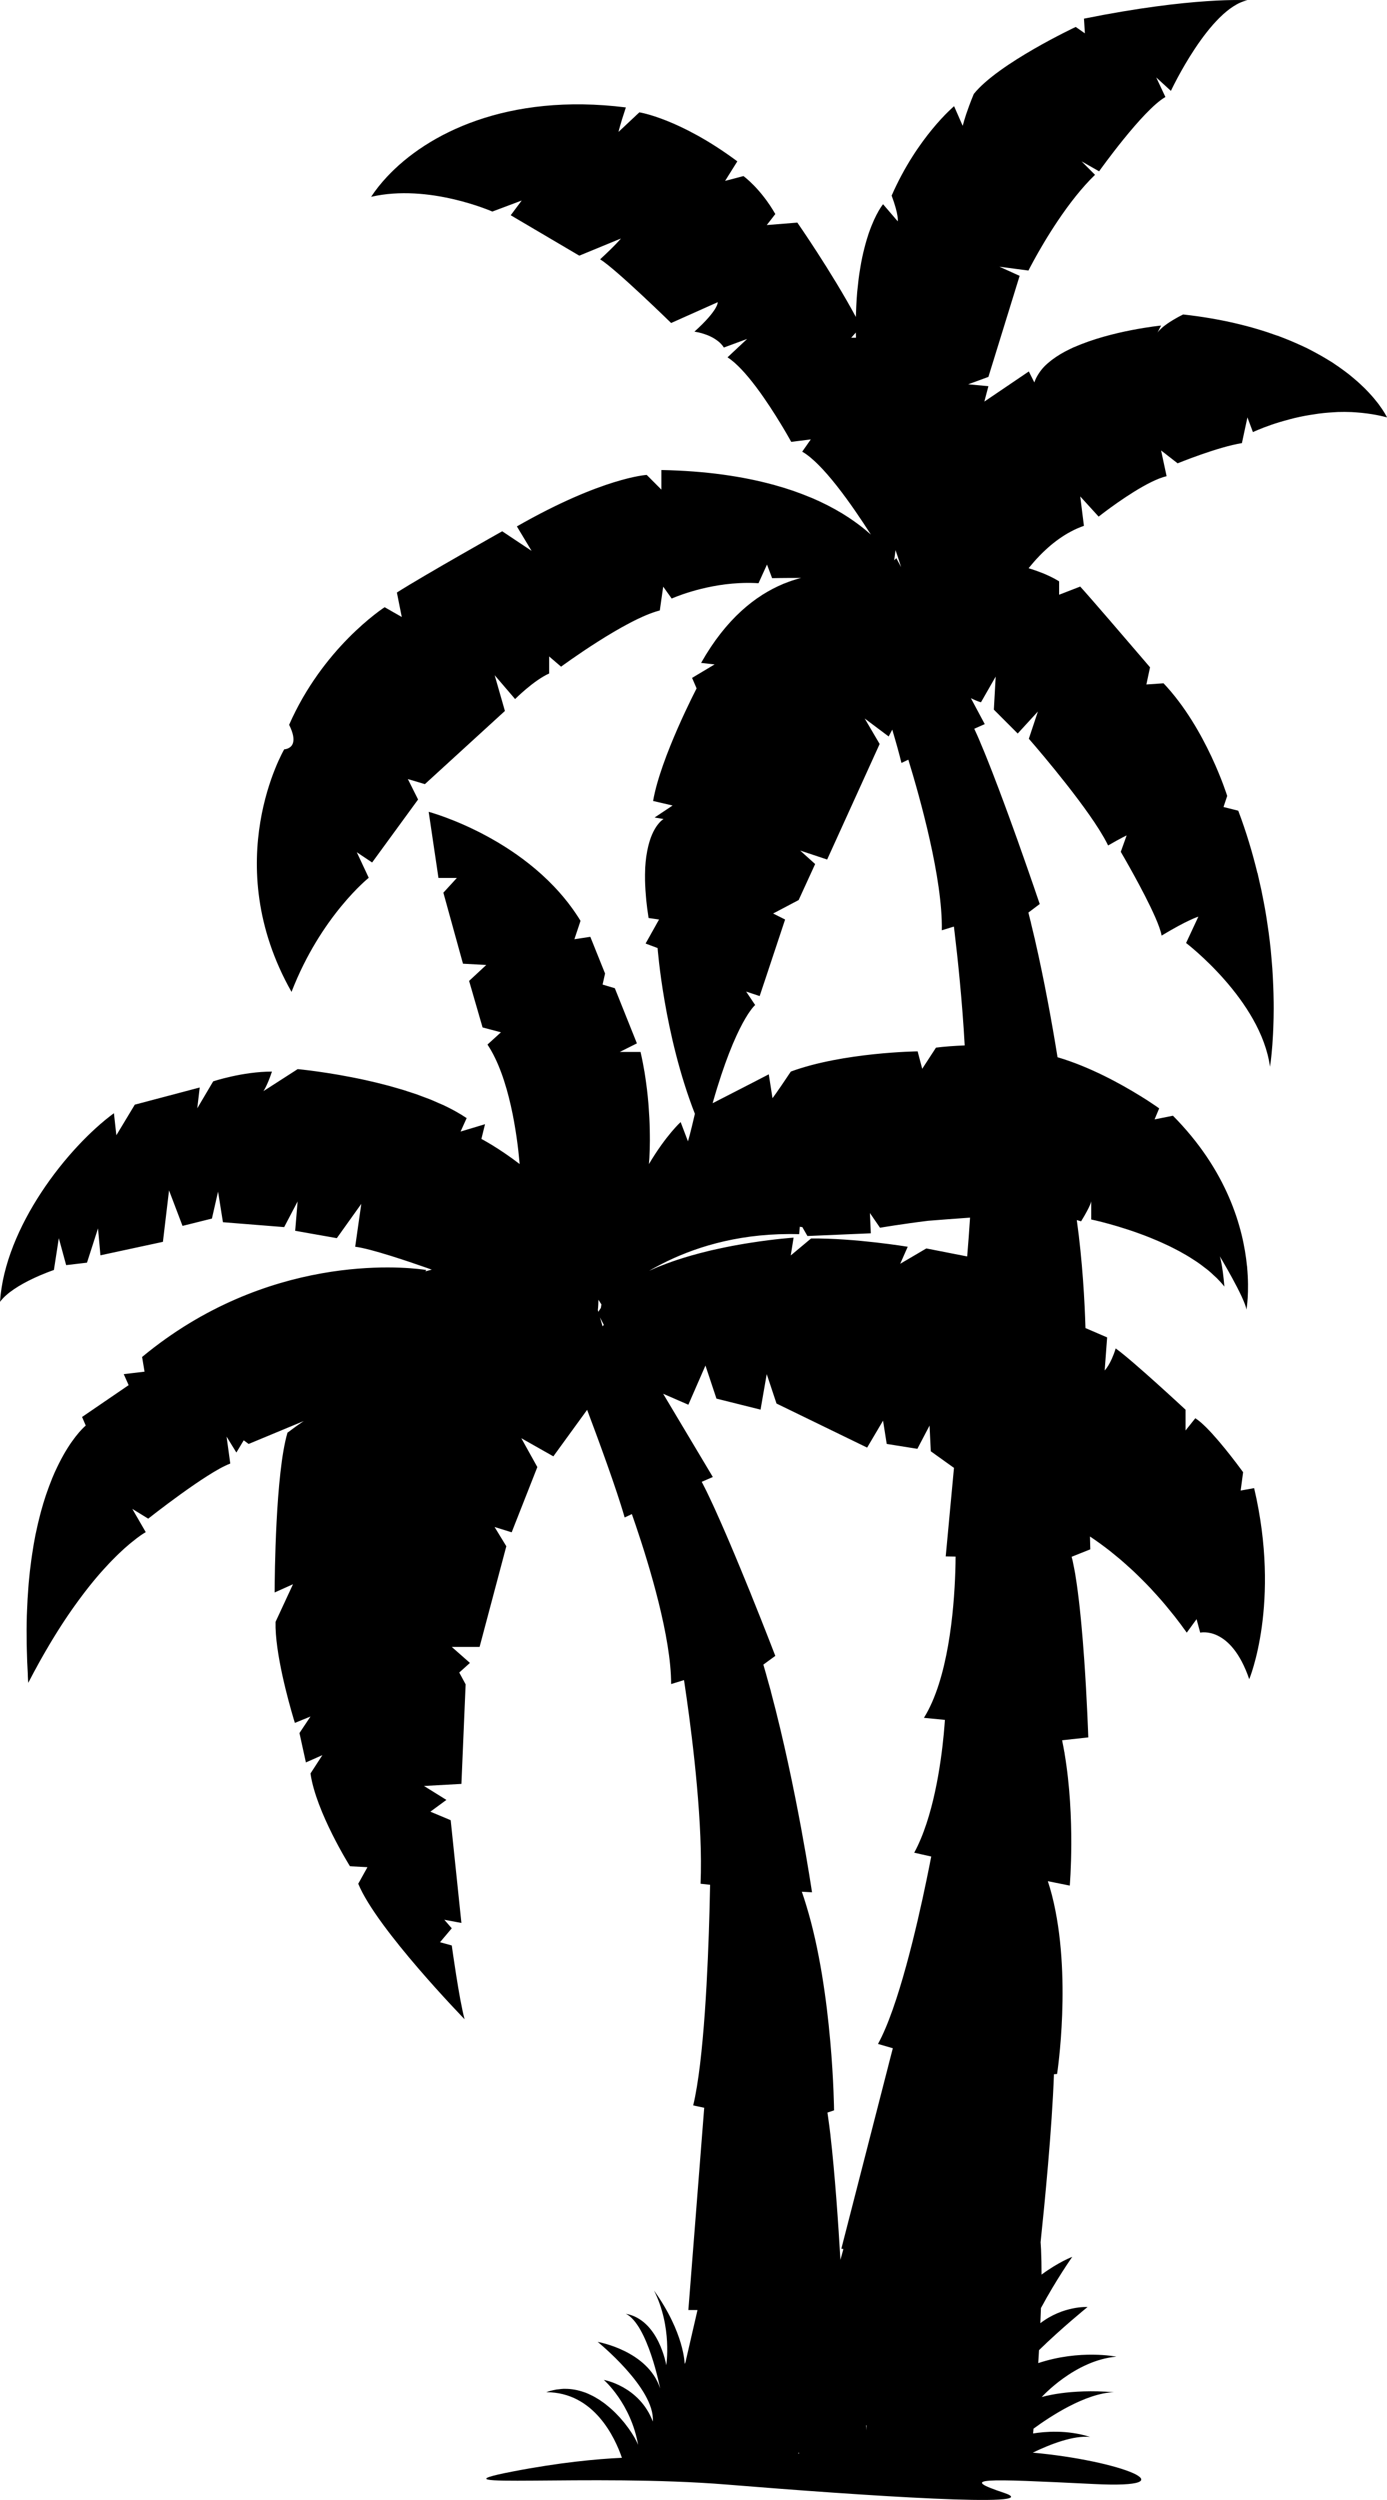 <?xml version="1.0" encoding="iso-8859-1"?>
<!-- Generator: Adobe Illustrator 21.0.2, SVG Export Plug-In . SVG Version: 6.00 Build 0)  -->
<svg version="1.1" id="Layer_1" xmlns="http://www.w3.org/2000/svg" xmlns:xlink="http://www.w3.org/1999/xlink" x="0px" y="0px"
	 viewBox="0 0 79.502 143.258" style="enable-background:new 0 0 79.502 143.258;" xml:space="preserve">
<path d="M79.464,23.843c-0.013-0.025-0.03-0.057-0.052-0.094c-0.014-0.023-0.025-0.045-0.042-0.072
	c-0.025-0.043-0.056-0.09-0.09-0.143c-0.02-0.031-0.034-0.055-0.057-0.088c-0.055-0.082-0.117-0.17-0.189-0.268
	c-0.032-0.043-0.07-0.09-0.105-0.135c-0.05-0.065-0.101-0.127-0.158-0.195c-0.048-0.059-0.098-0.115-0.151-0.176
	c-0.058-0.066-0.121-0.133-0.186-0.203c-0.062-0.064-0.12-0.129-0.188-0.195c-0.088-0.088-0.186-0.18-0.284-0.271
	c-0.11-0.102-0.229-0.207-0.355-0.312c-0.09-0.076-0.179-0.152-0.276-0.23c-0.099-0.078-0.203-0.156-0.31-0.234
	c-0.095-0.07-0.192-0.141-0.294-0.211c-0.118-0.082-0.238-0.164-0.365-0.248c-0.105-0.066-0.22-0.135-0.332-0.203
	c-0.241-0.147-0.499-0.291-0.772-0.434c-0.125-0.066-0.245-0.131-0.377-0.195c-0.167-0.082-0.346-0.16-0.523-0.24
	c-0.134-0.058-0.269-0.117-0.409-0.176c-0.19-0.08-0.387-0.156-0.59-0.233c-0.046-0.017-0.087-0.035-0.134-0.053
	c0.001,0.002-0.001,0.004,0,0.006c-1.468-0.535-3.24-0.978-5.408-1.219c-1.265,0.635-1.475,1.053-1.475,1.053l0.21-0.418
	c0,0-2.828,0.281-4.978,1.238c0.006-0.004,0.011-0.01,0.016-0.014c-0.068,0.029-0.134,0.062-0.201,0.096
	c-0.024,0.012-0.049,0.021-0.072,0.033c-0.185,0.09-0.364,0.184-0.534,0.285c-0.006,0.004-0.012,0.008-0.018,0.012
	c-0.156,0.094-0.301,0.193-0.439,0.295c-0.03,0.023-0.061,0.047-0.09,0.068c-0.142,0.113-0.276,0.229-0.393,0.351
	c0,0-0.001,0-0.001,0.002c-0.114,0.119-0.21,0.246-0.297,0.377c-0.02,0.031-0.039,0.061-0.058,0.092
	c-0.081,0.137-0.151,0.277-0.199,0.426c-0.316-0.631-0.316-0.631-0.316-0.631l-2.549,1.727l0.232-0.883l-1.159-0.107l1.159-0.424
	l1.79-5.791l-1.159-0.525l1.663,0.221c0,0,0.111-0.221,0.309-0.582c0.588-1.076,1.953-3.404,3.509-4.904
	c-0.771-0.771-0.771-0.771-0.771-0.771l1.004,0.57c0,0,2.502-3.517,3.801-4.258c-0.527-1.123-0.527-1.123-0.527-1.123l0.842,0.773
	c0,0,2.212-4.736,4.388-5.195c0,0-3.105-0.209-9.371,1.055c0.052,0.842,0.052,0.842,0.052,0.842l-0.525-0.367
	c0,0-4.442,2.086-5.844,3.842c-0.101,0.244-0.184,0.459-0.257,0.656c0.001-0.002,0.001-0.006,0.002-0.008
	c-0.006,0.018-0.01,0.029-0.016,0.045c-0.063,0.172-0.117,0.326-0.162,0.459c-0.003,0.008-0.005,0.014-0.007,0.022
	c-0.046,0.137-0.082,0.252-0.109,0.346c-0.001,0.004-0.002,0.008-0.003,0.012c-0.028,0.096-0.047,0.166-0.06,0.215
	c-0.003,0.01-0.003,0.01-0.005,0.018C55.186,7.185,55.18,7.21,55.18,7.21l-0.492-1.125c0,0-2.104,1.756-3.58,5.125
	c0.422,1.125,0.351,1.475,0.351,1.475l-0.842-0.982c0,0-0.409,0.478-0.809,1.633c-0.001-0.002-0.001-0.004-0.001-0.006
	c-0.023,0.068-0.046,0.146-0.069,0.219c-0.019,0.057-0.036,0.111-0.055,0.172c-0.026,0.086-0.051,0.174-0.076,0.266
	c-0.022,0.08-0.044,0.164-0.065,0.25c-0.022,0.088-0.045,0.174-0.066,0.267c-0.039,0.168-0.076,0.344-0.111,0.529
	c-0.016,0.08-0.028,0.164-0.043,0.246c-0.024,0.137-0.047,0.277-0.068,0.426c-0.013,0.09-0.025,0.182-0.038,0.275
	c-0.022,0.178-0.043,0.363-0.061,0.555c-0.007,0.066-0.015,0.129-0.021,0.195c-0.023,0.256-0.039,0.525-0.053,0.805
	c-0.004,0.084-0.007,0.172-0.01,0.258c-0.004,0.123-0.011,0.242-0.013,0.371c-1.4-2.6-3.355-5.408-3.355-5.408l-1.753,0.141
	c0,0,0,0,0.491-0.631c-0.845-1.473-1.827-2.176-1.827-2.176l-1.052,0.277c0,0,0,0,0.701-1.121c-3.299-2.455-5.615-2.809-5.615-2.809
	L35.452,7.56c0,0,0.072-0.35,0.422-1.404c-6.806-0.85-11.398,1.51-13.694,3.978c-0.039,0.014-0.066,0.023-0.066,0.023
	s0.026-0.008,0.063-0.021c-0.355,0.383-0.66,0.767-0.905,1.144c3.3-0.771,6.949,0.844,6.949,0.844l1.683-0.633l-0.63,0.844
	l3.931,2.316l2.388-0.984c0,0-0.282,0.353-1.194,1.193c0.912,0.562,4.07,3.65,4.07,3.65l2.67-1.193c0,0,0.068,0.422-1.334,1.688
	c0.155,0.023,0.295,0.057,0.424,0.092c0.055,0.016,0.102,0.033,0.151,0.049c0.071,0.025,0.143,0.047,0.205,0.074
	c0.051,0.022,0.097,0.043,0.143,0.065c0.051,0.025,0.101,0.049,0.145,0.074c0.043,0.025,0.082,0.049,0.12,0.074
	c0.036,0.024,0.071,0.047,0.104,0.072c0.033,0.023,0.065,0.049,0.094,0.072c0.027,0.023,0.052,0.045,0.074,0.066
	c0.024,0.023,0.048,0.045,0.066,0.066c0.02,0.019,0.036,0.039,0.051,0.057c0.015,0.018,0.031,0.037,0.042,0.051
	c0.014,0.018,0.023,0.033,0.032,0.047c0.006,0.008,0.015,0.02,0.019,0.025c0.008,0.016,0.015,0.027,0.015,0.027l1.336-0.494
	c0,0,0,0-1.125,1.055c1.034,0.658,2.317,2.602,3.054,3.818c0.047,0.076,0.092,0.15,0.135,0.223c0.035,0.059,0.071,0.119,0.103,0.174
	c0.059,0.098,0.112,0.191,0.157,0.27c0.028,0.049,0.05,0.086,0.072,0.127c0.023,0.041,0.048,0.084,0.064,0.113
	c0.013,0.023,0.027,0.049,0.035,0.064c0.014,0.023,0.031,0.055,0.031,0.055l1.122-0.141c0,0,0,0-0.492,0.703
	c1.183,0.674,2.817,3,3.937,4.752c-0.094-0.084-0.193-0.168-0.295-0.252c-0.007-0.006-0.013-0.012-0.02-0.018
	c-0.181-0.15-0.376-0.299-0.583-0.447c-0.026-0.02-0.053-0.039-0.08-0.057c-0.419-0.297-0.894-0.588-1.43-0.865
	c-0.041-0.021-0.081-0.043-0.122-0.062c-0.269-0.137-0.551-0.27-0.85-0.396c-0.028-0.012-0.059-0.023-0.087-0.035
	c-0.28-0.117-0.576-0.23-0.885-0.34c-0.051-0.018-0.101-0.035-0.152-0.053c-0.326-0.111-0.668-0.217-1.025-0.315
	c-0.031-0.01-0.058-0.02-0.089-0.027c0.006,0.002,0.011,0.006,0.017,0.008c-1.73-0.471-3.836-0.791-6.407-0.842
	c0,1.125,0,1.125,0,1.125l-0.842-0.844c0,0-2.528,0.141-7.442,2.951c0.843,1.402,0.843,1.402,0.843,1.402l-1.684-1.123
	c0,0-4.493,2.527-6.037,3.51c0.28,1.402,0.28,1.402,0.28,1.402l-0.982-0.561c0,0-0.921,0.594-2.083,1.77
	c-0.004,0.006-0.01,0.012-0.014,0.016c-0.271,0.273-0.552,0.578-0.839,0.916c-0.008,0.01-0.017,0.02-0.024,0.029
	c-0.288,0.34-0.579,0.711-0.866,1.113c-0.008,0.01-0.015,0.021-0.021,0.031c-0.289,0.406-0.572,0.844-0.844,1.314
	c-0.005,0.008-0.009,0.018-0.014,0.025c-0.272,0.477-0.532,0.982-0.77,1.525c0.255,0.51,0.284,0.832,0.222,1.039
	c-0.026,0.086-0.068,0.152-0.118,0.203c-0.007,0.008-0.015,0.012-0.022,0.018c-0.044,0.039-0.09,0.068-0.137,0.088
	c-0.014,0.006-0.026,0.012-0.04,0.016c-0.04,0.016-0.078,0.025-0.108,0.031c-0.008,0-0.018,0.004-0.025,0.004
	c-0.027,0.004-0.053,0.006-0.053,0.006S12.498,49.4,16.71,56.841c1.684-4.351,4.426-6.539,4.426-6.539l-0.685-1.465l0.879,0.588
	l2.634-3.609l-0.586-1.172l0.976,0.291l4.587-4.193l-0.587-2.049l1.171,1.367c0,0,1.073-1.076,1.952-1.465c0-0.977,0-0.977,0-0.977
	l0.683,0.586c0,0,3.707-2.732,5.659-3.221c0.195-1.365,0.195-1.365,0.195-1.365l0.487,0.682c0,0,1.717-0.777,3.86-0.883
	c0.082-0.006,0.164-0.008,0.248-0.01c0.284-0.008,0.572-0.006,0.867,0.016c0.488-1.072,0.488-1.072,0.488-1.072l0.293,0.781
	c0,0,0.69-0.016,1.664-0.014c-0.006,0-0.011,0.002-0.016,0.004c-0.117,0.029-0.234,0.064-0.353,0.102
	c-0.058,0.018-0.115,0.035-0.174,0.055c-0.126,0.043-0.254,0.092-0.382,0.143c-0.037,0.014-0.074,0.025-0.112,0.041l0.002,0.002
	c-1.592,0.666-3.273,2-4.699,4.523c0.774,0.086,0.774,0.086,0.774,0.086l-1.291,0.773l0.259,0.602c0,0-2.064,3.957-2.494,6.451
	c1.118,0.26,1.118,0.26,1.118,0.26l-1.032,0.688l0.515,0.086c0,0-0.198,0.109-0.424,0.447h-0.001
	c-0.002,0.004-0.005,0.008-0.007,0.012c-0.102,0.154-0.207,0.357-0.304,0.619c-0.007,0.02-0.013,0.041-0.02,0.058
	c-0.039,0.111-0.074,0.23-0.108,0.361c-0.01,0.039-0.02,0.08-0.029,0.123c-0.031,0.131-0.058,0.271-0.081,0.424
	c-0.006,0.039-0.013,0.074-0.019,0.113c-0.027,0.197-0.048,0.408-0.061,0.641c-0.001,0.025-0.001,0.057-0.002,0.084
	c-0.009,0.203-0.011,0.42-0.007,0.65c0.001,0.074,0.005,0.152,0.008,0.231c0.008,0.205,0.022,0.422,0.042,0.648
	c0.007,0.086,0.013,0.168,0.022,0.258c0.029,0.285,0.067,0.584,0.117,0.904h-0.001c0.006,0.033,0.01,0.062,0.015,0.1
	c0.6,0.086,0.6,0.086,0.6,0.086l-0.771,1.377l0.688,0.258c0,0,0.365,4.963,2.137,9.498c-0.246,1.082-0.396,1.58-0.396,1.58
	L39.014,64.3c0,0-0.837,0.754-1.819,2.41c0.004-0.057,0.009-0.115,0.013-0.172c0.004-0.062,0.011-0.125,0.014-0.188
	c0.018-0.34,0.026-0.672,0.028-0.998c0.001-0.102-0.002-0.199-0.002-0.301c-0.002-0.227-0.006-0.449-0.014-0.666
	c-0.004-0.105-0.008-0.209-0.013-0.312c-0.011-0.217-0.024-0.424-0.04-0.627c-0.006-0.078-0.011-0.158-0.017-0.234
	c-0.023-0.27-0.049-0.527-0.078-0.768c-0.003-0.029-0.007-0.055-0.011-0.084c-0.025-0.211-0.053-0.408-0.08-0.59
	c-0.011-0.072-0.02-0.135-0.031-0.201c-0.011-0.066-0.021-0.141-0.031-0.201c0,0.004,0,0.008,0,0.012
	c-0.115-0.684-0.218-1.098-0.218-1.098h-1.19l0.982-0.492l-1.265-3.16l-0.702-0.209l0.142-0.633l-0.845-2.104l-0.913,0.139
	c0,0,0,0,0.352-1.055c-2.878-4.701-8.704-6.246-8.704-6.246l0.561,3.789h1.054l-0.773,0.844l1.124,4.07l1.335,0.072l-0.984,0.914
	l0.772,2.666l1.053,0.279c0,0-0.005,0.004-0.728,0.662c-0.014,0.014-0.027,0.025-0.044,0.041c1.26,1.889,1.695,5.189,1.835,6.736
	c0.002,0.022,0.003,0.041,0.005,0.061c0.002,0.018,0.003,0.031,0.004,0.049c-1.211-0.93-2.193-1.439-2.193-1.439l0.209-0.844
	l-1.402,0.422c0,0,0,0,0.349-0.771c-0.414-0.277-0.874-0.529-1.36-0.758c0,0,0,0.002-0.001,0.004
	c-0.081-0.039-0.167-0.074-0.25-0.109c-0.161-0.072-0.322-0.145-0.487-0.211c-0.101-0.041-0.203-0.076-0.305-0.115
	c-0.153-0.059-0.307-0.117-0.463-0.172c-0.115-0.041-0.232-0.078-0.347-0.115c-0.145-0.049-0.289-0.096-0.434-0.141
	c-0.128-0.039-0.254-0.076-0.382-0.111c-0.132-0.039-0.263-0.078-0.394-0.113c-0.145-0.039-0.287-0.076-0.431-0.111
	c-0.109-0.027-0.217-0.057-0.324-0.082c-0.166-0.039-0.326-0.076-0.488-0.113c-0.047-0.012-0.097-0.023-0.145-0.033c0,0,0,0-0.001,0
	c-2.136-0.469-3.875-0.627-3.875-0.627l-1.965,1.264c0,0,0.211-0.281,0.491-1.123c-1.686,0-3.368,0.56-3.368,0.56l-0.913,1.545
	l0.14-1.193l-3.721,0.984L6.67,65.056c0,0,0,0-0.14-1.264C3.861,65.757,0.28,70.32,0,74.603c0.773-1.053,3.09-1.826,3.09-1.826
	l0.281-1.824l0.421,1.545l1.194-0.141l0.632-1.965l0.139,1.543l3.581-0.771l0.351-2.949l0.773,2.035l1.685-0.42l0.352-1.545
	l0.28,1.754l3.509,0.281l0.772-1.473l-0.141,1.684l2.387,0.422l1.403-1.965c0,0,0,0-0.35,2.457c0.887,0.104,3.13,0.867,4.223,1.252
	c-0.001,0-0.002,0-0.003,0c0.062,0.021,0.116,0.039,0.171,0.059c-0.125,0.031-0.245,0.064-0.367,0.1l0.049-0.078
	c0,0-0.018-0.004-0.049-0.008c-0.024-0.004-0.061-0.008-0.121-0.018c-0.005,0-0.009,0-0.014-0.002
	c-1.217-0.162-8.947-0.918-16.104,5.012c0.141,0.842,0.141,0.842,0.141,0.842l-1.192,0.141l0.28,0.631L4.704,81.2l0.211,0.492
	c0,0-0.587,0.469-1.272,1.676c-0.088,0.154-0.177,0.324-0.267,0.504c-0.03,0.061-0.061,0.119-0.091,0.184
	c-0.097,0.199-0.193,0.412-0.289,0.644c-0.021,0.051-0.041,0.107-0.062,0.16c-0.084,0.209-0.167,0.434-0.249,0.668
	c-0.022,0.064-0.045,0.127-0.067,0.193c-0.092,0.277-0.181,0.574-0.267,0.887c-0.022,0.08-0.042,0.162-0.063,0.244
	c-0.083,0.318-0.162,0.65-0.235,1.008c-0.005,0.023-0.011,0.045-0.016,0.068c-0.075,0.373-0.142,0.774-0.203,1.186
	c-0.015,0.098-0.028,0.193-0.042,0.291c-0.058,0.422-0.108,0.859-0.148,1.322c-0.007,0.078-0.012,0.158-0.018,0.236
	c-0.035,0.434-0.061,0.885-0.078,1.355c-0.003,0.088-0.008,0.172-0.011,0.262c-0.015,0.52-0.017,1.066-0.008,1.633
	c0.002,0.121,0.005,0.246,0.009,0.371c0.01,0.436,0.028,0.885,0.055,1.35c0.001,0.033,0.001,0.082,0.002,0.113
	c0.009,0.254,0.024,0.389,0.024,0.389s-0.004-0.061-0.008-0.152c0.003,0.053,0.004,0.102,0.008,0.152
	c0.203-0.395,0.405-0.768,0.604-1.129c0.056-0.102,0.111-0.199,0.166-0.297c0.152-0.268,0.303-0.529,0.452-0.779
	c0.051-0.086,0.102-0.174,0.153-0.256c0.391-0.645,0.771-1.227,1.138-1.75c0.046-0.066,0.091-0.127,0.136-0.191
	c0.141-0.197,0.279-0.387,0.414-0.566c0.047-0.062,0.094-0.125,0.14-0.186c0.17-0.221,0.337-0.436,0.499-0.631l0.001-0.002
	c0.163-0.199,0.32-0.383,0.474-0.557c0.048-0.055,0.094-0.105,0.141-0.156c0.104-0.115,0.207-0.227,0.306-0.332
	c0.05-0.053,0.099-0.105,0.147-0.154c0.103-0.105,0.203-0.205,0.3-0.301c0.058-0.055,0.113-0.109,0.168-0.162
	c0.088-0.082,0.174-0.162,0.254-0.236c0.061-0.053,0.117-0.104,0.174-0.152c0.043-0.037,0.086-0.074,0.127-0.109
	c0.062-0.051,0.123-0.102,0.18-0.148c0.014-0.01,0.027-0.021,0.041-0.031c0.064-0.051,0.126-0.1,0.182-0.143H7.812
	C8.159,87.904,8.354,87.8,8.354,87.8l-0.771-1.334l0.912,0.561c0,0,3.368-2.664,4.704-3.158l-0.212-1.545l0.562,0.914l0.421-0.701
	l0.282,0.209l3.153-1.311c-0.229,0.154-0.525,0.363-0.926,0.664c-0.69,2.314-0.734,8.326-0.737,9.08c0,0.051,0,0.078,0,0.078
	l1.053-0.473c0,0,0,0-1.001,2.158c-0.043,1.76,0.758,4.617,1.023,5.508l-0.001,0.002c0.053,0.18,0.086,0.279,0.086,0.279
	l0.896-0.367l-0.633,0.949l0.369,1.684l0.946-0.42c0,0,0,0-0.683,1.053c0.315,2.209,2.264,5.316,2.264,5.316l1.001,0.053
	c0,0,0,0-0.527,0.949c1.052,2.58,6.096,7.766,6.096,7.766c-0.307-1.104-0.736-4.23-0.736-4.23l-0.674-0.184l0.674-0.799l-0.428-0.49
	l0.981,0.184l-0.615-5.889l-1.164-0.488l0.919-0.674l-1.286-0.799l2.146-0.119l0.242-5.705l-0.366-0.676l0.612-0.551l-1.042-0.918
	h1.596l1.532-5.768l-0.674-1.104l0.981,0.305l1.471-3.738l-0.919-1.654l1.837,1.039l1.936-2.666c0.585,1.553,1.693,4.549,2.15,6.168
	c0.157-0.074,0.281-0.131,0.414-0.193c0.006,0.016,0.012,0.033,0.017,0.049c0.049,0.139,0.102,0.291,0.155,0.451
	c0.018,0.049,0.035,0.1,0.053,0.152c0.788,2.326,2.026,6.408,2.026,9.088c0.297-0.092,0.53-0.162,0.738-0.227
	c0.042,0.281,0.09,0.604,0.142,0.971h0.001c0.38,2.67,0.948,7.361,0.805,10.699c0.207,0.021,0.381,0.041,0.547,0.059
	c-0.008,0.412-0.018,0.92-0.034,1.5c-0.086,3.223-0.318,8.588-0.935,11.145c0.239,0.051,0.446,0.094,0.632,0.133l-0.909,11.592
	h0.524l-0.69,2.996c-0.028,0.055-0.048,0.094-0.048,0.094s0-1.754-1.754-4.209c1.054,2.102,0.702,4.281,0.702,4.281
	s-0.422-2.6-2.316-2.949c1.263,0.631,1.965,4.281,1.965,4.281c-0.702-2.176-3.58-2.668-3.58-2.668s3.299,2.668,3.16,4.562
	c-0.772-2.035-2.809-2.385-2.809-2.385s1.545,1.334,1.966,3.721c-0.025-0.062-0.057-0.131-0.093-0.205
	c-0.025-0.051-0.057-0.105-0.087-0.162c-0.014-0.025-0.025-0.049-0.041-0.074c-0.035-0.062-0.076-0.129-0.118-0.193
	c-0.015-0.023-0.027-0.045-0.043-0.068c-0.044-0.068-0.093-0.139-0.143-0.209c-0.018-0.025-0.033-0.049-0.052-0.072
	c-0.051-0.072-0.105-0.143-0.162-0.215c-0.021-0.027-0.042-0.053-0.063-0.08c-0.058-0.07-0.117-0.141-0.18-0.211
	c-0.025-0.029-0.05-0.059-0.076-0.088c-0.063-0.068-0.129-0.137-0.196-0.205c-0.029-0.031-0.059-0.059-0.088-0.088
	c-0.068-0.068-0.139-0.133-0.212-0.197c-0.032-0.029-0.065-0.059-0.099-0.086c-0.074-0.064-0.148-0.125-0.226-0.186
	c-0.036-0.027-0.073-0.053-0.109-0.08c-0.079-0.057-0.159-0.113-0.241-0.168c-0.037-0.023-0.075-0.045-0.112-0.066
	c-0.086-0.053-0.172-0.104-0.262-0.15c-0.035-0.018-0.071-0.033-0.107-0.051c-0.094-0.045-0.188-0.09-0.286-0.129
	c-0.027-0.01-0.055-0.018-0.082-0.027c-0.36-0.129-0.741-0.205-1.14-0.199c-0.013,0-0.025-0.002-0.038-0.002
	c-0.097,0.002-0.195,0.016-0.293,0.029c-0.051,0.006-0.1,0.006-0.15,0.014c0.003,0,0.007,0.002,0.01,0.002
	c-0.189,0.033-0.381,0.078-0.576,0.15c2.752,0,3.947,2.623,4.337,3.76c-1.44,0.066-3.563,0.264-6.262,0.785
	c-5.318,1.031,4.489,0.113,12.27,0.748c7.782,0.635,18.514,1.35,15.895,0.475c-2.621-0.873-1.29-0.822,5.141-0.506
	c5.654,0.281,1.523-1.348-3.495-1.797c1.018-0.492,2.33-0.996,3.285-0.902c-1.33-0.422-2.61-0.305-3.266-0.197
	c0.008-0.09,0.016-0.182,0.023-0.275c0.915-0.672,2.97-2.039,4.609-2.09c-2.597-0.213-4.14,0.279-4.14,0.279
	s1.894-2.107,4.281-2.316c0,0-2.083-0.428-4.478,0.369c0.016-0.244,0.03-0.492,0.044-0.742c1.298-1.27,2.783-2.473,2.783-2.473
	s-1.389-0.084-2.706,0.928c0.013-0.291,0.024-0.582,0.034-0.867c0.884-1.646,1.796-2.936,1.796-2.936s-0.771,0.287-1.761,1.018
	c0.001-0.51-0.009-0.984-0.028-1.41c-0.001-0.014-0.002-0.029-0.002-0.043c-0.008-0.141-0.016-0.275-0.025-0.404
	c0.229-2.176,0.658-6.537,0.765-9.625l0.18-0.014c0,0,0.874-5.666-0.291-10.232h0.001c-0.071-0.277-0.154-0.549-0.24-0.816
	l1.257,0.252c0,0,0.334-3.842-0.3-7.586c0-0.006,0.001-0.012,0.001-0.018c-0.004-0.021-0.011-0.043-0.015-0.064
	c-0.033-0.193-0.07-0.385-0.109-0.576c0.002,0,0.003,0,0.005,0c-0.006-0.029-0.015-0.057-0.021-0.084l0.53-0.057
	c0,0,0-0.002,0.001-0.002l0.97-0.105c0,0-0.069-2.127-0.239-4.537c-0.004-0.059-0.009-0.117-0.014-0.174
	c-0.019-0.264-0.038-0.525-0.059-0.791c-0.008-0.104-0.018-0.205-0.026-0.307c-0.018-0.223-0.037-0.441-0.058-0.662
	c-0.011-0.117-0.022-0.234-0.034-0.352c-0.02-0.203-0.04-0.404-0.062-0.604c-0.013-0.119-0.026-0.236-0.04-0.354
	c-0.021-0.189-0.045-0.373-0.068-0.555c-0.015-0.115-0.029-0.227-0.045-0.336c-0.024-0.18-0.051-0.348-0.078-0.512
	c-0.008-0.051-0.016-0.107-0.023-0.158h0.001c-0.002-0.01-0.003-0.016-0.005-0.025c-0.006-0.037-0.014-0.072-0.02-0.107
	c-0.027-0.156-0.057-0.297-0.085-0.436c-0.015-0.072-0.028-0.152-0.044-0.219c-0.003-0.014-0.006-0.025-0.009-0.039
	c-0.016-0.066-0.032-0.121-0.048-0.182l0.147-0.059l0.924-0.369c0,0-0.007-0.281-0.02-0.736c0.37,0.248,0.764,0.529,1.178,0.855
	c0.049,0.039,0.1,0.082,0.149,0.123c0.161,0.129,0.323,0.262,0.489,0.404c0.079,0.066,0.159,0.141,0.239,0.211
	c0.14,0.123,0.281,0.25,0.424,0.383c0.091,0.086,0.183,0.176,0.274,0.264c0.137,0.133,0.273,0.27,0.412,0.41
	c0.095,0.096,0.189,0.195,0.285,0.295c0.141,0.15,0.281,0.305,0.422,0.463c0.093,0.104,0.186,0.207,0.278,0.314
	c0.153,0.18,0.308,0.367,0.461,0.557c0.081,0.1,0.161,0.195,0.241,0.297c0.233,0.299,0.466,0.607,0.697,0.934
	c0.562-0.772,0.562-0.772,0.562-0.772l0.209,0.772c0,0,1.756-0.42,2.81,2.668c0,0,1.825-4.352,0.281-10.949
	c-0.773,0.139-0.773,0.139-0.773,0.139l0.141-1.051c0,0-0.033-0.047-0.092-0.125c-0.006-0.01-0.013-0.018-0.02-0.027
	c-0.028-0.039-0.061-0.082-0.099-0.133c-0.002-0.004-0.005-0.006-0.007-0.01c-0.509-0.682-1.799-2.354-2.522-2.797
	c-0.56,0.701-0.56,0.701-0.56,0.701v-1.191c0,0-3.02-2.809-4.004-3.512c-0.278,0.914-0.631,1.264-0.631,1.264l0.141-1.895
	l-1.242-0.535c-0.045-1.52-0.168-3.818-0.497-6.189c0.086,0.023,0.17,0.047,0.247,0.072c0.58-0.947,0.58-1.156,0.58-1.156v1.051
	c0,0,1.61,0.328,3.427,1.062c0.132,0.053,0.266,0.109,0.399,0.168c0.072,0.031,0.146,0.062,0.219,0.096
	c0.127,0.057,0.254,0.115,0.381,0.176c0.083,0.041,0.166,0.082,0.25,0.123c0.117,0.059,0.233,0.119,0.35,0.182
	c0.093,0.049,0.185,0.102,0.275,0.154c0.105,0.061,0.211,0.119,0.314,0.184c0.1,0.061,0.197,0.125,0.294,0.188
	c0.093,0.061,0.186,0.121,0.274,0.184c0.107,0.076,0.208,0.154,0.311,0.234c0.074,0.057,0.151,0.111,0.223,0.172
	c0.115,0.096,0.223,0.195,0.329,0.297c0.053,0.049,0.108,0.096,0.159,0.146c0.152,0.154,0.297,0.312,0.428,0.479
	c-0.104-1.262-0.263-1.736-0.263-1.736s1.423,2.369,1.527,3.055c0,0,0.18-0.973,0.033-2.479c0.038,0.133,0.055,0.213,0.055,0.213
	s-0.017-0.086-0.058-0.236c-0.215-2.172-1.115-5.449-4.243-8.609c-1.053,0.211-1.053,0.211-1.053,0.211l0.264-0.631
	c0,0-0.024-0.018-0.062-0.045c-0.01-0.006-0.015-0.01-0.026-0.019c-0.041-0.027-0.097-0.066-0.166-0.113
	c-0.019-0.014-0.033-0.023-0.055-0.037c-0.079-0.055-0.172-0.115-0.279-0.186c-0.018-0.012-0.03-0.02-0.049-0.033
	c-0.114-0.072-0.242-0.154-0.382-0.242c-0.022-0.014-0.039-0.025-0.062-0.039c0.001,0.002,0.001,0.002,0.002,0.004
	c-1.095-0.68-2.887-1.674-4.747-2.221c-0.324-2.004-0.76-4.402-1.295-6.734c-0.001-0.006-0.002-0.014-0.003-0.021
	c-0.006-0.025-0.014-0.051-0.02-0.076c-0.067-0.293-0.138-0.582-0.208-0.871c0.001-0.002,0.002-0.002,0.003-0.002
	c-0.017-0.074-0.038-0.144-0.057-0.217c-0.03-0.123-0.06-0.248-0.091-0.371l0.144-0.105c0-0.002,0-0.002,0-0.002l0.506-0.381
	c0,0-0.543-1.609-1.255-3.607c0-0.002-0.001-0.004-0.001-0.006c-0.152-0.426-0.313-0.871-0.478-1.322
	c-0.074-0.203-0.148-0.408-0.225-0.613c-0.032-0.088-0.066-0.176-0.098-0.264c-0.093-0.25-0.185-0.496-0.277-0.742
	c-0.03-0.08-0.06-0.158-0.09-0.236c-0.095-0.25-0.188-0.494-0.281-0.734c-0.03-0.076-0.06-0.152-0.089-0.229
	c-0.092-0.233-0.182-0.459-0.269-0.678c-0.031-0.076-0.061-0.152-0.091-0.225c-0.085-0.209-0.168-0.404-0.249-0.596
	c-0.013-0.031-0.027-0.066-0.04-0.098c-0.003-0.006-0.005-0.012-0.008-0.018c-0.014-0.033-0.028-0.064-0.042-0.098
	c-0.078-0.182-0.152-0.346-0.226-0.504c-0.011-0.023-0.023-0.051-0.033-0.074l0.6-0.266l-0.794-1.486
	c0.22,0.107,0.418,0.193,0.578,0.236c0.844-1.475,0.844-1.475,0.844-1.475l-0.106,1.895l1.368,1.369l1.157-1.262l-0.519,1.561
	c0,0,2.674,3.055,4.022,5.195c0.068,0.107,0.129,0.209,0.189,0.312c0.035,0.059,0.072,0.119,0.104,0.176
	c0.086,0.152,0.164,0.299,0.229,0.433c0.788-0.455,1.062-0.576,1.062-0.576l-0.336,0.941c0,0,1.304,2.217,1.969,3.734
	c0.093,0.211,0.173,0.408,0.235,0.584c0.004,0.012,0.007,0.02,0.01,0.031c0.062,0.174,0.106,0.33,0.126,0.451
	c1.509-0.912,2.107-1.086,2.107-1.086l-0.704,1.51c0,0,4.283,3.264,4.81,7.09c0,0,0.004-0.025,0.01-0.066
	c0.002-0.014,0.004-0.031,0.007-0.051c0.006-0.041,0.012-0.086,0.02-0.148c0.005-0.033,0.009-0.068,0.014-0.109
	c0.008-0.064,0.016-0.137,0.024-0.219c0.005-0.055,0.011-0.107,0.017-0.168c0.009-0.088,0.017-0.184,0.025-0.285
	c0.006-0.068,0.012-0.133,0.018-0.209c0.009-0.129,0.018-0.271,0.026-0.418c0.004-0.062,0.008-0.117,0.011-0.184
	c0.012-0.213,0.021-0.441,0.027-0.684C73,58.501,73,58.409,73.002,58.324c0.004-0.172,0.006-0.344,0.006-0.527
	c0.001-0.117-0.001-0.238-0.002-0.359c-0.002-0.17-0.005-0.34-0.01-0.519c-0.003-0.137-0.008-0.275-0.014-0.416
	c-0.007-0.178-0.016-0.361-0.026-0.547c-0.009-0.15-0.017-0.301-0.027-0.457c-0.014-0.197-0.032-0.4-0.05-0.605
	c-0.014-0.154-0.025-0.303-0.041-0.461c-0.033-0.322-0.072-0.654-0.118-0.992c-0.023-0.176-0.052-0.355-0.078-0.533
	c-0.035-0.234-0.07-0.469-0.112-0.709c-0.032-0.191-0.071-0.387-0.108-0.582c-0.04-0.211-0.081-0.422-0.127-0.637
	c-0.044-0.209-0.093-0.418-0.142-0.629c-0.025-0.107-0.045-0.209-0.071-0.316c-0.003-0.002-0.006-0.006-0.009-0.008
	c-0.281-1.154-0.635-2.35-1.097-3.57c-0.845-0.211-0.845-0.211-0.845-0.211l0.211-0.635c0,0-1.192-3.859-3.649-6.455
	c-0.983,0.068-0.983,0.068-0.983,0.068l0.209-0.984c0,0-0.166-0.195-0.433-0.506c-0.905-1.057-2.978-3.475-3.569-4.121l-1.209,0.469
	v-0.766c0,0-0.344-0.234-1.009-0.498c-0.003,0-0.006-0.002-0.009-0.002c-0.156-0.062-0.334-0.125-0.525-0.188
	c-0.043-0.014-0.086-0.027-0.131-0.041c-0.025-0.008-0.049-0.016-0.075-0.024c0.003-0.002,0.005-0.006,0.008-0.01
	c0.01-0.012,0.018-0.024,0.029-0.037c0.162-0.199,0.349-0.416,0.558-0.633c0,0-0.001,0-0.001-0.002
	c0.651-0.678,1.524-1.383,2.577-1.748c-0.211-1.685-0.211-1.685-0.211-1.685l1.054,1.156c0,0,0.143-0.111,0.376-0.287
	c0.754-0.564,2.474-1.787,3.52-2.029c-0.316-1.475-0.316-1.475-0.316-1.475l0.948,0.738c0,0,2.316-0.945,3.685-1.158
	c0.316-1.475,0.316-1.475,0.316-1.475l0.315,0.844c0,0,0.402-0.193,1.069-0.424c0.139-0.047,0.294-0.098,0.455-0.146
	c0.072-0.021,0.147-0.045,0.225-0.066c0.117-0.035,0.241-0.068,0.368-0.101c0.088-0.021,0.175-0.045,0.267-0.068
	c0.198-0.047,0.405-0.092,0.621-0.133c0.091-0.018,0.187-0.031,0.28-0.047c0.149-0.025,0.302-0.049,0.458-0.07
	c0.107-0.014,0.217-0.027,0.327-0.039c0.173-0.017,0.35-0.031,0.528-0.041c0.09-0.006,0.179-0.014,0.27-0.017
	c0.258-0.008,0.52-0.008,0.785,0.004c0.093,0.004,0.188,0.012,0.281,0.019c0.199,0.014,0.4,0.033,0.603,0.061
	c0.095,0.012,0.188,0.025,0.284,0.041c0.288,0.047,0.576,0.105,0.865,0.185c0,0-0.008-0.018-0.021-0.043
	C79.477,23.865,79.472,23.857,79.464,23.843z M48.79,19.355c0,0,0.004-0.004,0.266-0.299c0.002,0.098,0.005,0.199,0.008,0.299H48.79
	z M34.268,75.074c0.023-0.201,0.029-0.396,0.034-0.592l0.167,0.262c0.003-0.004,0.005-0.008,0.008-0.012
	c-0.012,0.074-0.025,0.145-0.036,0.221c-0.049,0.072-0.101,0.146-0.144,0.223L34.268,75.074z M34.546,76.001
	c-0.002,0.002-0.004,0.006-0.006,0.008l-0.151-0.52l0.221,0.432C34.588,75.949,34.568,75.972,34.546,76.001z M59.679,98.161
	l0.002,0.004l-0.003-0.002L59.679,98.161z M51.33,31.523c0.098,0.283,0.173,0.51,0.227,0.68c0.032,0.1,0.061,0.197,0.094,0.297
	l-0.274-0.514c0,0-0.023,0.023-0.058,0.057c-0.016,0.014-0.021,0.019-0.045,0.043c-0.008,0.008-0.012,0.012-0.019,0.02
	C51.279,31.911,51.31,31.714,51.33,31.523z M43.285,57.593l-0.517-0.771l0.775,0.258l0.513-1.537h-0.001l0.947-2.85l-0.687-0.344
	l1.463-0.771l0.946-2.064l-0.86-0.773l1.548,0.514l3.009-6.621l-0.858-1.461l1.375,1.031l0.206-0.393
	c0.213,0.717,0.401,1.387,0.527,1.91c0.15-0.07,0.268-0.127,0.394-0.188c0.659,2.148,1.976,6.828,1.919,9.777
	c0.278-0.086,0.498-0.154,0.693-0.213c0.012,0.094,0.024,0.191,0.036,0.297c0.179,1.49,0.443,3.975,0.583,6.514
	c-0.567,0.023-1.148,0.062-1.646,0.127c-0.789,1.213-0.789,1.213-0.789,1.213l-0.263-1c0,0-4.265,0.053-7.268,1.158
	c-0.841,1.262-1.051,1.525-1.051,1.525l-0.213-1.367c0,0-1.724,0.895-3.219,1.656C42.188,58.497,43.285,57.593,43.285,57.593z
	 M45.742,140.595c0.027-0.035,0.051-0.053,0.061-0.027c0.002,0.006,0.005,0.018,0.007,0.025
	C45.787,140.595,45.765,140.595,45.742,140.595z M49.653,139.122l-0.001-0.01c-0.004-0.033-0.01-0.072-0.016-0.111l0.024-0.035
	c0.003,0.129,0.006,0.238,0.007,0.307C49.665,139.236,49.661,139.189,49.653,139.122z M54.77,89.581
	c-0.001,0.07-0.003,0.143-0.005,0.219c-0.002,0.082-0.005,0.168-0.007,0.258c-0.076,2.271-0.415,6.158-1.799,8.383
	c0.477,0.047,0.869,0.086,1.203,0.117c-0.005,0.064-0.01,0.139-0.016,0.215c-0.004,0.051-0.007,0.098-0.012,0.156
	c-0.012,0.141-0.025,0.299-0.041,0.469c-0.164,1.713-0.597,4.754-1.69,6.771c0.376,0.084,0.695,0.156,0.975,0.219
	c-0.069,0.356-0.156,0.795-0.26,1.293h0.001c-0.572,2.766-1.638,7.351-2.793,9.447c0.322,0.094,0.604,0.174,0.85,0.246l-0.247,0.957
	c0.001,0,0.001,0,0.001,0l-2.705,10.533l0.118,0.016l-0.17,0.621c-0.118-2.016-0.317-4.941-0.573-7.139c0,0,0.001,0,0.002-0.002
	c-0.041-0.354-0.084-0.68-0.129-0.986c0-0.008-0.001-0.014-0.002-0.02c-0.015-0.098-0.028-0.201-0.043-0.293l0.38-0.127
	c0,0-0.058-6.74-1.592-11.74c-0.081-0.268-0.164-0.533-0.255-0.789l0.583,0.033c0,0-0.874-5.951-2.355-11.494
	c-0.001-0.008-0.003-0.02-0.004-0.027c-0.016-0.057-0.032-0.113-0.048-0.172c-0.07-0.258-0.143-0.512-0.215-0.768
	c0,0,0.001-0.002,0.002-0.002c-0.013-0.045-0.026-0.086-0.039-0.131c-0.006-0.017-0.011-0.037-0.016-0.055
	c-0.029-0.102-0.058-0.203-0.087-0.305c-0.009-0.031-0.018-0.062-0.026-0.094l0.684-0.5c0,0-0.613-1.6-1.416-3.584
	c-0.001-0.004-0.001-0.006-0.001-0.006c-0.19-0.471-0.392-0.963-0.598-1.457c-0.059-0.142-0.116-0.283-0.176-0.424
	c-0.055-0.133-0.109-0.262-0.165-0.395c-0.086-0.203-0.17-0.404-0.256-0.605c-0.049-0.115-0.098-0.229-0.146-0.342
	c-0.089-0.205-0.176-0.408-0.264-0.607c-0.05-0.113-0.099-0.225-0.148-0.336c-0.083-0.189-0.166-0.373-0.247-0.553
	c-0.051-0.111-0.101-0.223-0.15-0.33c-0.079-0.17-0.155-0.332-0.23-0.49c-0.046-0.098-0.093-0.197-0.138-0.289
	c-0.08-0.162-0.154-0.309-0.229-0.453c-0.017-0.033-0.035-0.072-0.052-0.104l0.635-0.275l-2.848-4.771l1.445,0.629l0.98-2.246
	l0.631,1.896l2.527,0.631l0.354-2.037l0.561,1.688l5.195,2.525l0.912-1.545l0.21,1.334l1.757,0.281l0.699-1.334l0.071,1.475
	l1.328,0.951l-0.473,5.072l0.566,0.01C54.774,89.32,54.772,89.447,54.77,89.581z M55.438,72.001l-2.341-0.459L51.6,72.421
	l0.43-0.975c0,0-3.021-0.5-5.541-0.475c-1.164,0.973-1.164,0.973-1.164,0.973l0.164-1.021c0,0-1.027,0.068-2.46,0.293
	c-0.11,0.016-0.223,0.035-0.337,0.053c-0.112,0.02-0.222,0.037-0.338,0.059c-0.242,0.043-0.49,0.088-0.745,0.141
	c-0.052,0.01-0.104,0.021-0.157,0.033c-0.231,0.047-0.466,0.1-0.703,0.154c-0.073,0.018-0.145,0.035-0.218,0.053
	c-0.581,0.141-1.171,0.307-1.751,0.5c-0.062,0.021-0.125,0.043-0.188,0.064c-0.254,0.088-0.503,0.18-0.749,0.279
	c-0.04,0.016-0.081,0.031-0.121,0.047c-0.175,0.072-0.345,0.148-0.513,0.227c0.062-0.037,0.116-0.072,0.181-0.109
	c0.06-0.033,0.125-0.066,0.187-0.1c0.214-0.117,0.438-0.232,0.672-0.346c1.849-0.891,4.363-1.637,7.559-1.547
	c0.018-0.197,0.03-0.332,0.036-0.424h-0.001c0.008-0.096,0.013-0.145,0.015-0.174c-0.002,0.029-0.006,0.076-0.014,0.174
	c0.05,0.006,0.099,0.014,0.146,0.02l0.292,0.51l3.633-0.156l-0.052-1.162l0.579,0.844c0,0,1.271-0.217,2.751-0.398
	c0.694-0.055,1.651-0.131,2.41-0.182C55.556,70.505,55.501,71.257,55.438,72.001z"/>
<g>
</g>
<g>
</g>
<g>
</g>
<g>
</g>
<g>
</g>
<g>
</g>
</svg>
